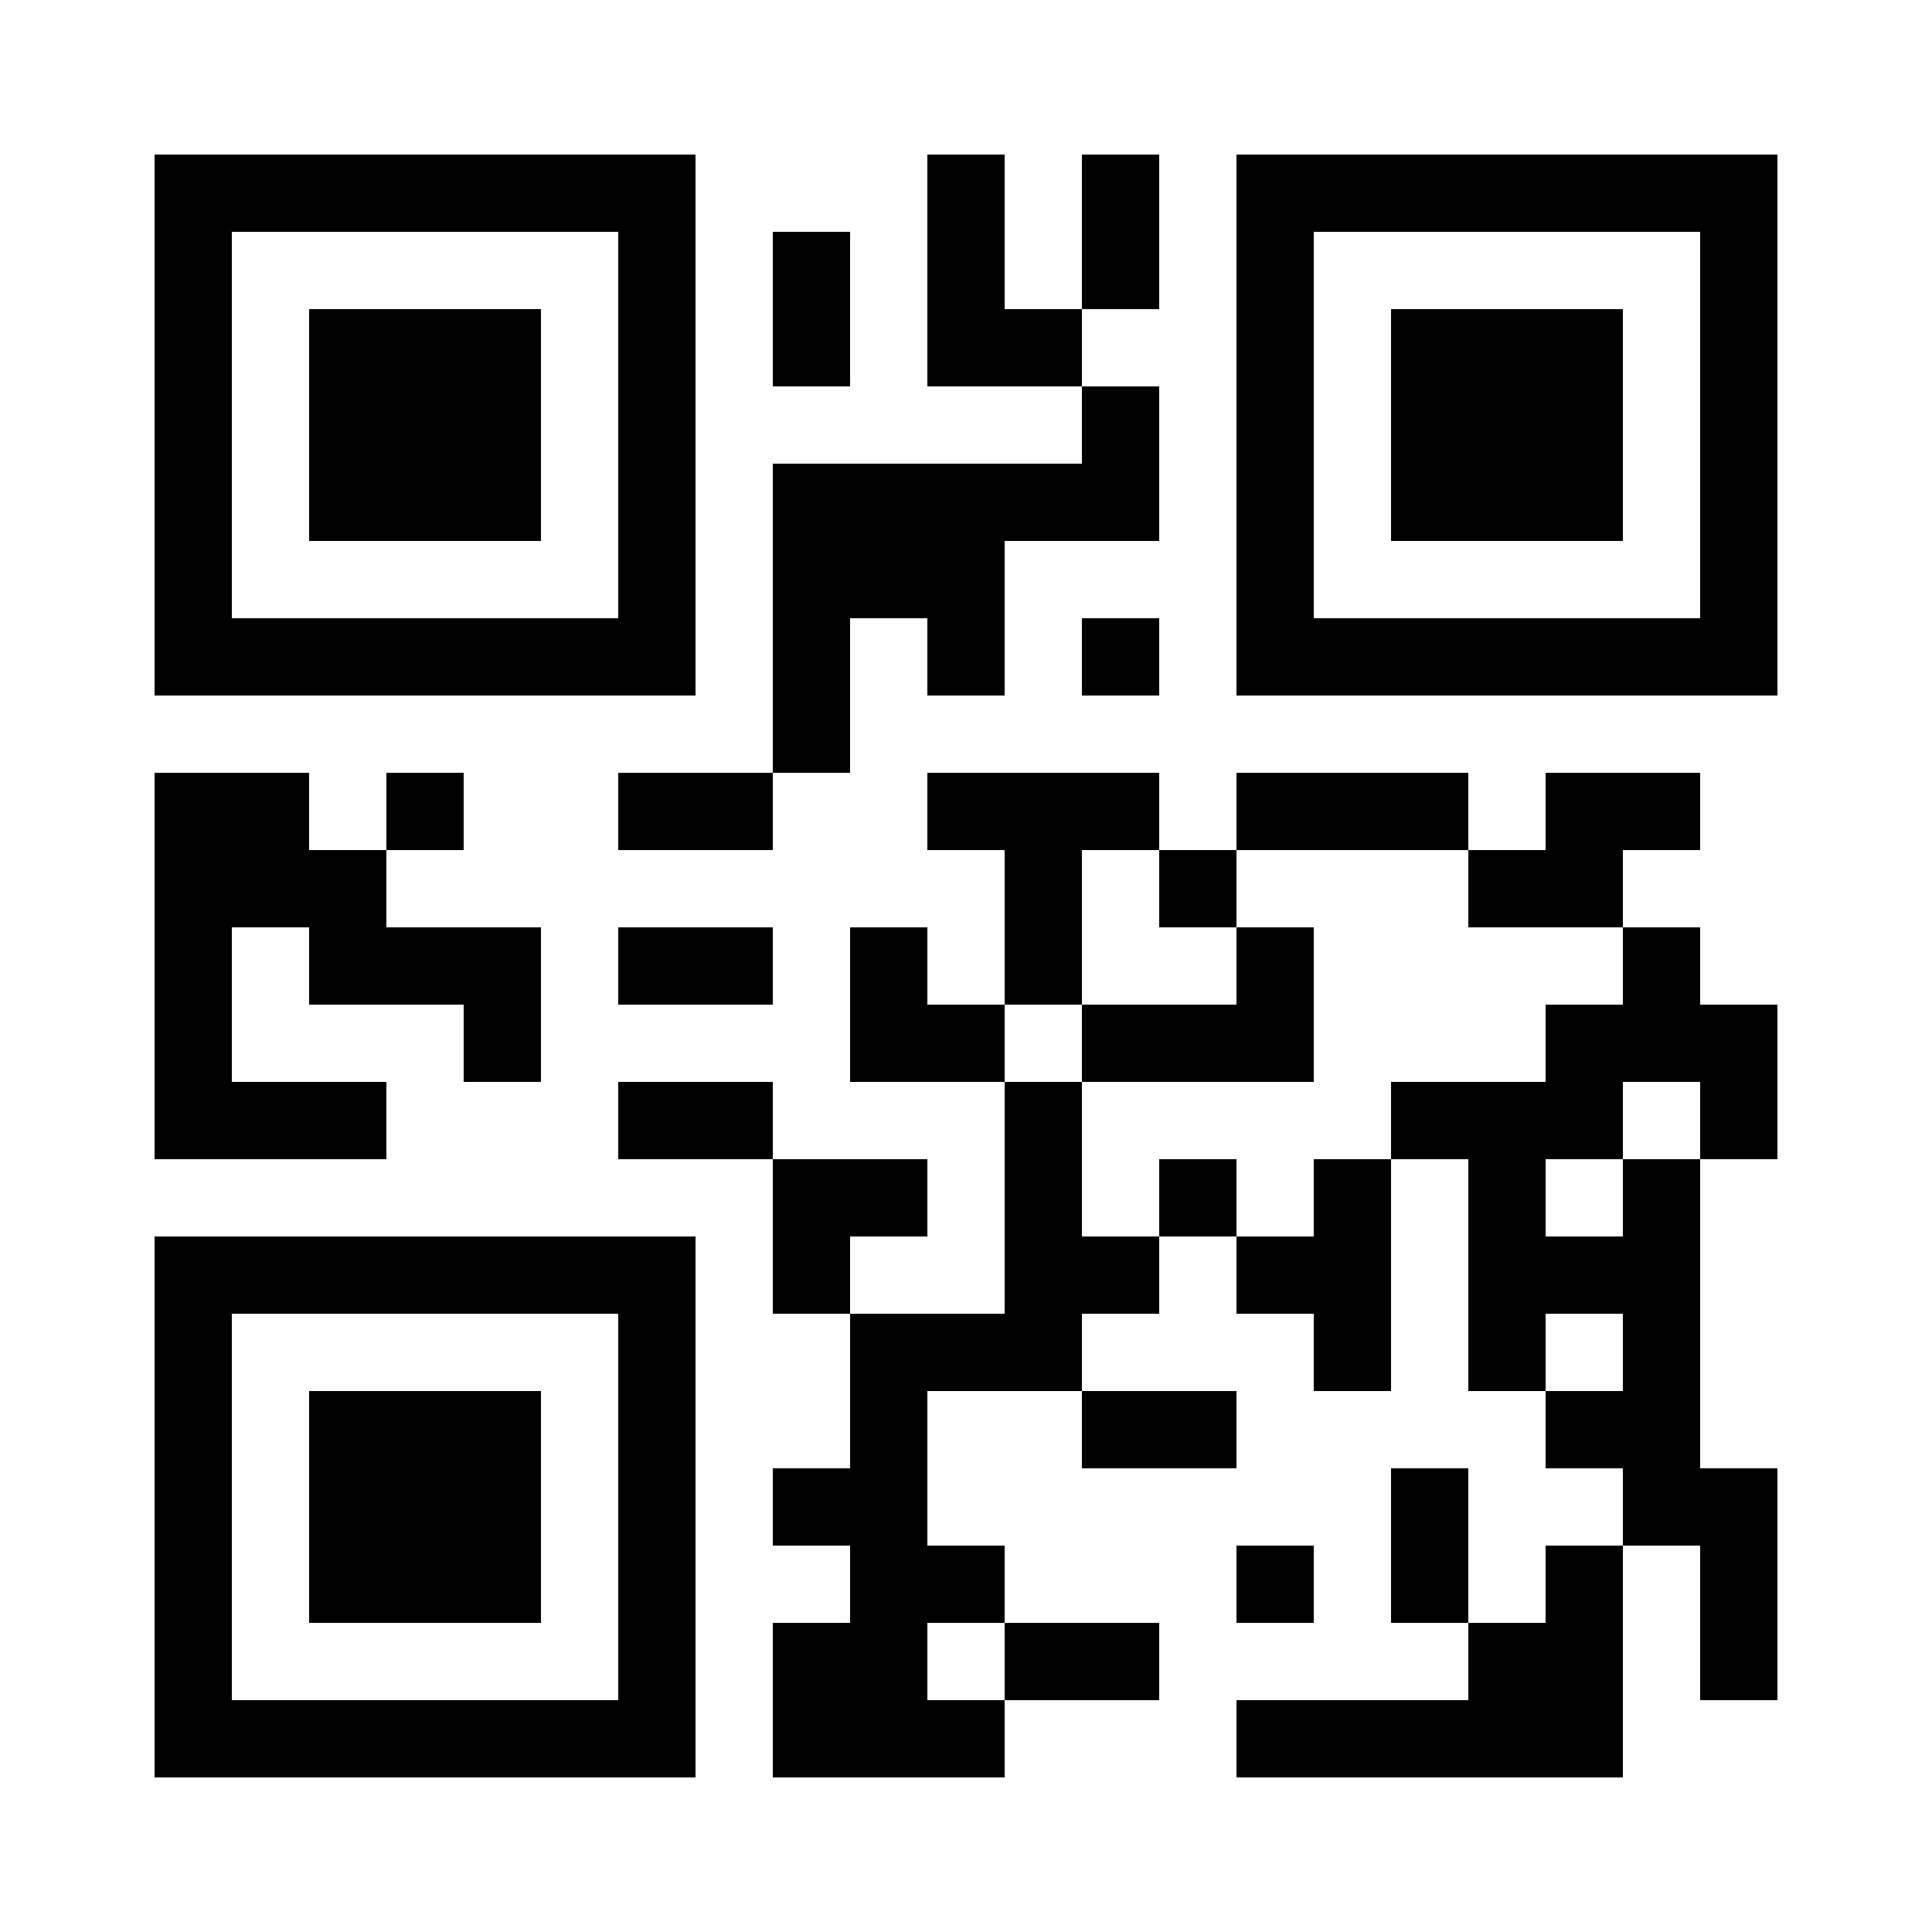 <?xml version="1.0" encoding="UTF-8"?>
<svg xmlns="http://www.w3.org/2000/svg" version="1.1" width="300" height="300" viewBox="0 0 300 300"><rect x="0" y="0" width="300" height="300" fill="#fefefe"/><g transform="scale(12)"><g transform="translate(2,2)"><path fill-rule="evenodd" d="M10 0L10 3L12 3L12 4L8 4L8 8L6 8L6 9L8 9L8 8L9 8L9 6L10 6L10 7L11 7L11 5L13 5L13 3L12 3L12 2L13 2L13 0L12 0L12 2L11 2L11 0ZM8 1L8 3L9 3L9 1ZM12 6L12 7L13 7L13 6ZM0 8L0 13L3 13L3 12L1 12L1 10L2 10L2 11L4 11L4 12L5 12L5 10L3 10L3 9L4 9L4 8L3 8L3 9L2 9L2 8ZM10 8L10 9L11 9L11 11L10 11L10 10L9 10L9 12L11 12L11 15L9 15L9 14L10 14L10 13L8 13L8 12L6 12L6 13L8 13L8 15L9 15L9 17L8 17L8 18L9 18L9 19L8 19L8 21L11 21L11 20L13 20L13 19L11 19L11 18L10 18L10 16L12 16L12 17L14 17L14 16L12 16L12 15L13 15L13 14L14 14L14 15L15 15L15 16L16 16L16 13L17 13L17 16L18 16L18 17L19 17L19 18L18 18L18 19L17 19L17 17L16 17L16 19L17 19L17 20L14 20L14 21L19 21L19 18L20 18L20 20L21 20L21 17L20 17L20 13L21 13L21 11L20 11L20 10L19 10L19 9L20 9L20 8L18 8L18 9L17 9L17 8L14 8L14 9L13 9L13 8ZM12 9L12 11L11 11L11 12L12 12L12 14L13 14L13 13L14 13L14 14L15 14L15 13L16 13L16 12L18 12L18 11L19 11L19 10L17 10L17 9L14 9L14 10L13 10L13 9ZM6 10L6 11L8 11L8 10ZM14 10L14 11L12 11L12 12L15 12L15 10ZM19 12L19 13L18 13L18 14L19 14L19 13L20 13L20 12ZM18 15L18 16L19 16L19 15ZM14 18L14 19L15 19L15 18ZM10 19L10 20L11 20L11 19ZM0 0L0 7L7 7L7 0ZM1 1L1 6L6 6L6 1ZM2 2L2 5L5 5L5 2ZM14 0L14 7L21 7L21 0ZM15 1L15 6L20 6L20 1ZM16 2L16 5L19 5L19 2ZM0 14L0 21L7 21L7 14ZM1 15L1 20L6 20L6 15ZM2 16L2 19L5 19L5 16Z" fill="#000000"/></g></g></svg>
